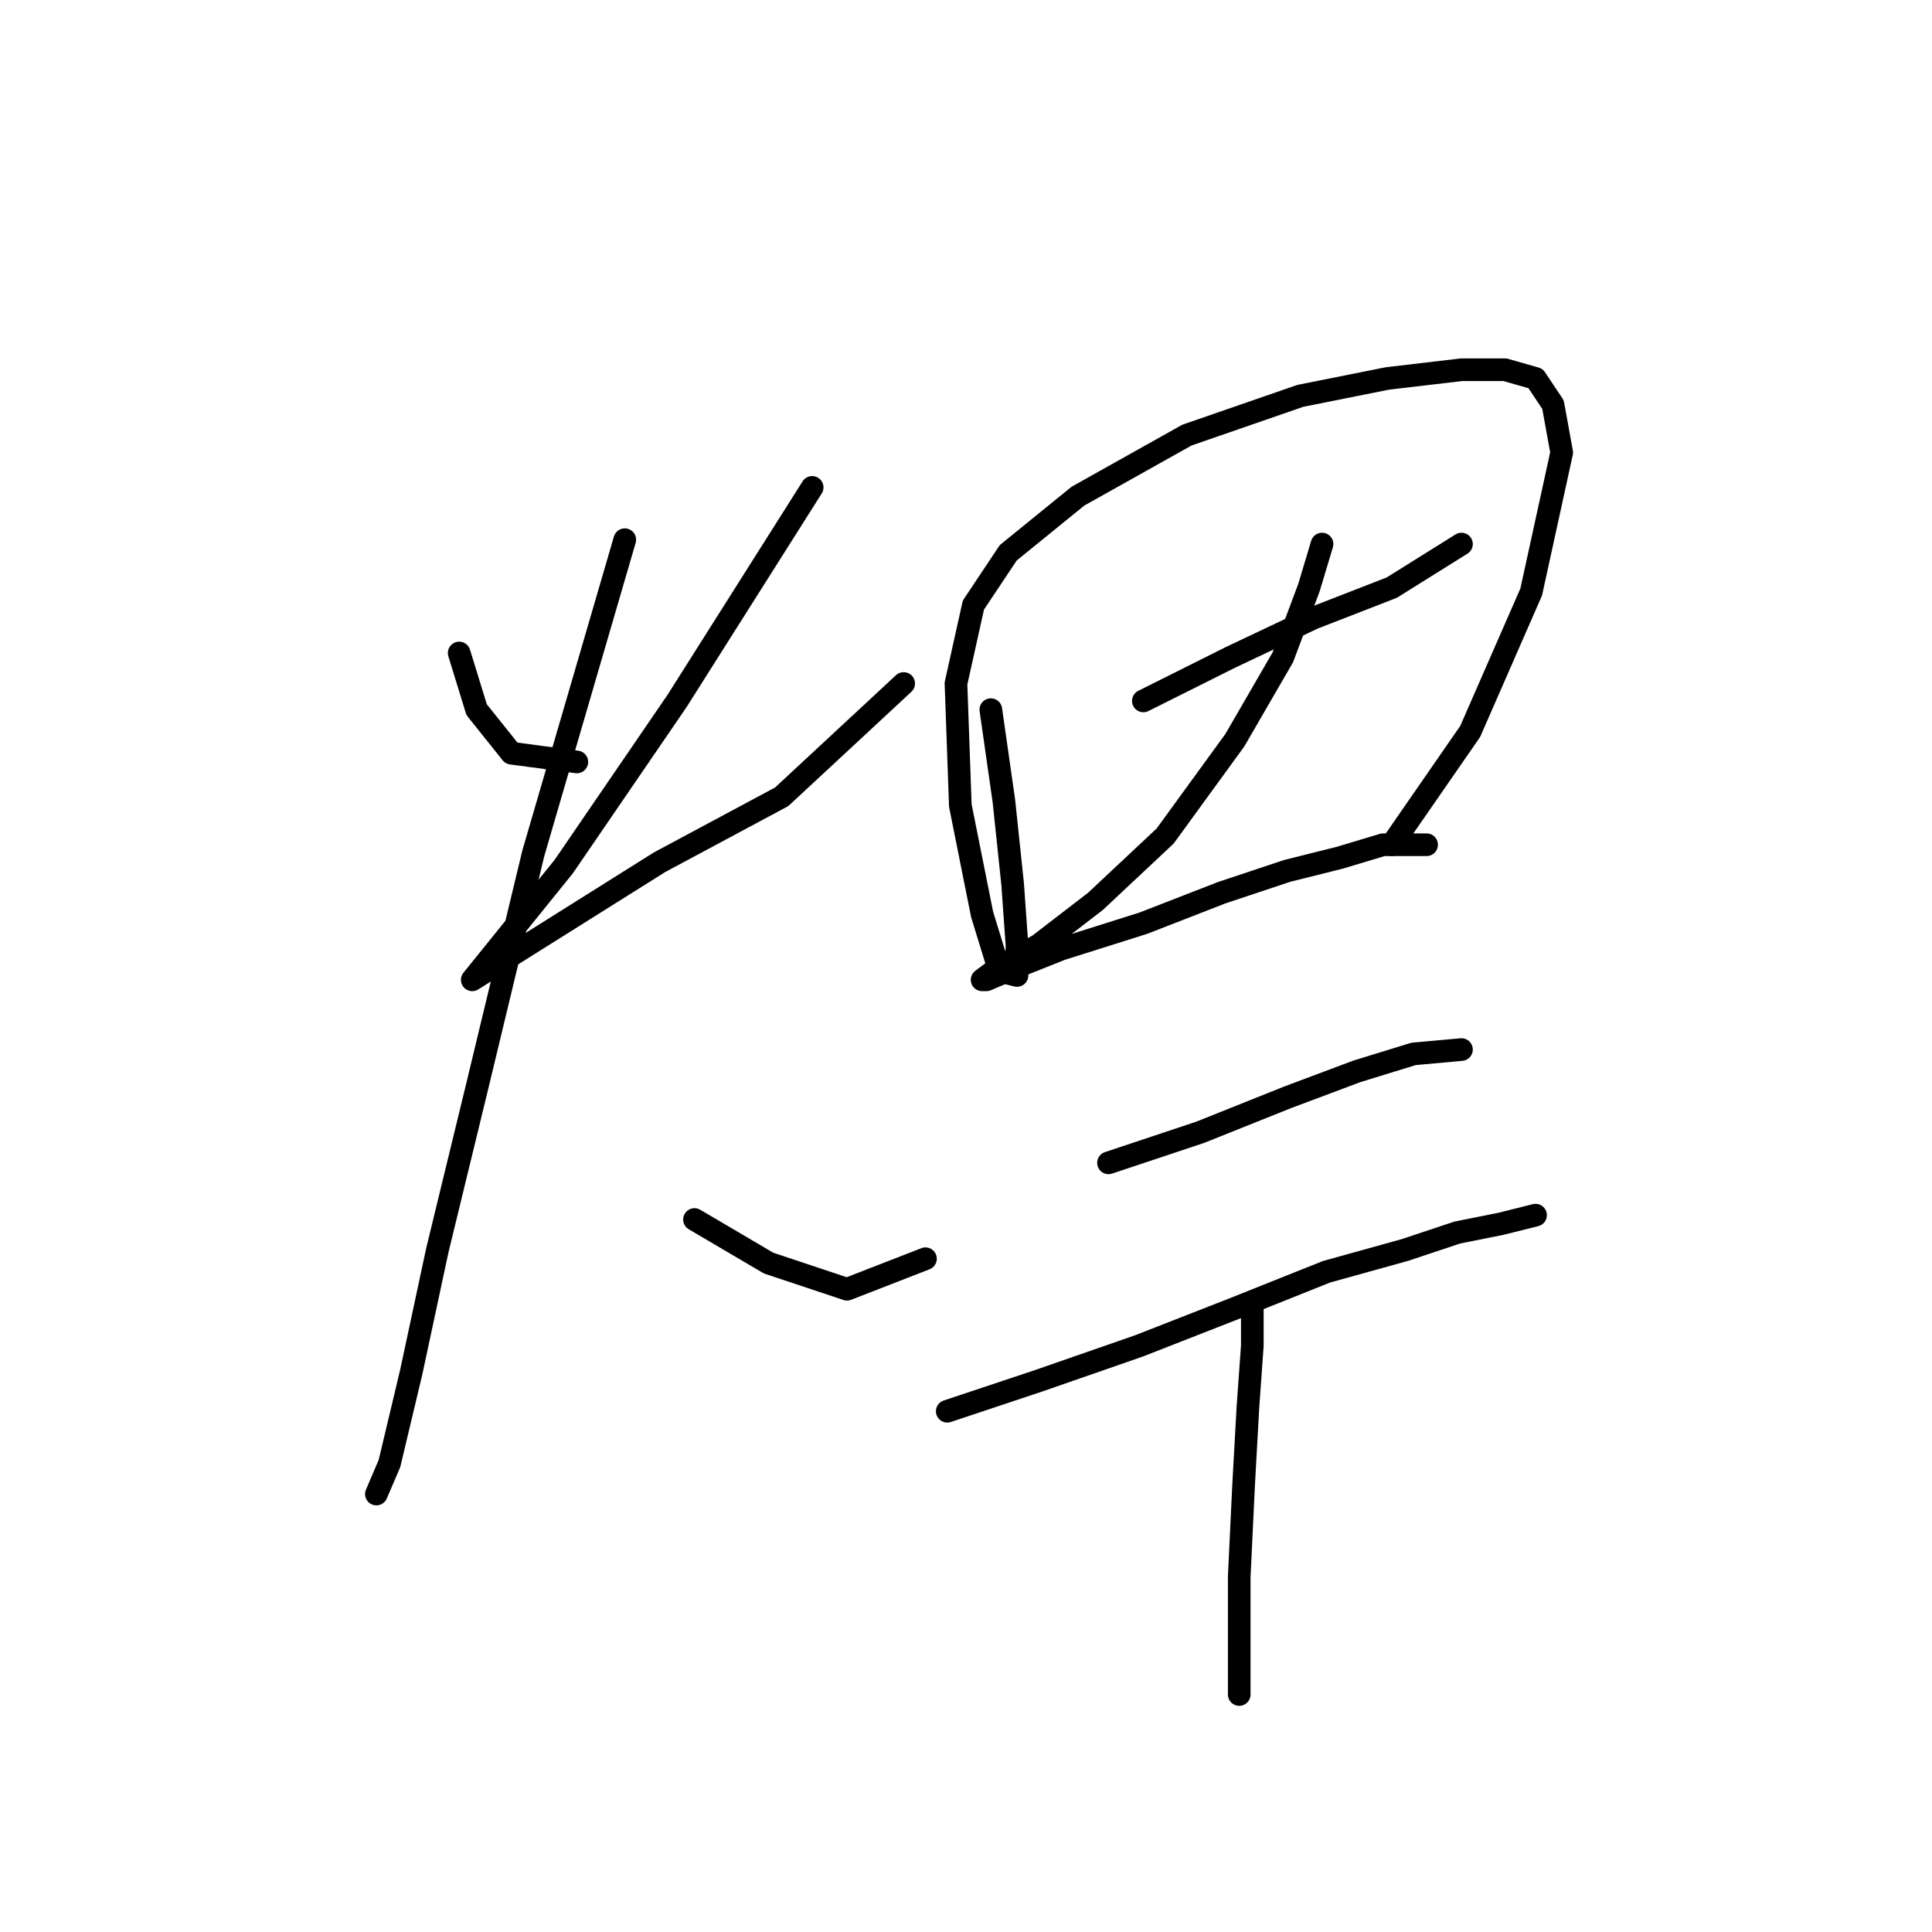 <?xml version="1.0" standalone="no"?>
    <svg width="256" height="256" xmlns="http://www.w3.org/2000/svg" version="1.1">
    <polyline stroke="black" stroke-width="3" stroke-linecap="round" fill="transparent" stroke-linejoin="round" points="60.844 86.525 63.154 94.032 67.773 99.806 76.435 100.961 76.435 100.961 " />
        <polyline stroke="black" stroke-width="3" stroke-linecap="round" fill="transparent" stroke-linejoin="round" points="107.616 64.583 89.716 92.877 74.703 114.82 62.577 129.833 87.406 114.242 103.574 105.581 119.742 90.567 119.742 90.567 " />
        <polyline stroke="black" stroke-width="3" stroke-linecap="round" fill="transparent" stroke-linejoin="round" points="82.787 71.512 70.661 113.087 63.154 144.268 57.957 165.633 54.493 181.801 51.605 193.927 49.873 197.969 49.873 197.969 " />
        <polyline stroke="black" stroke-width="3" stroke-linecap="round" fill="transparent" stroke-linejoin="round" points="92.025 161.591 101.842 167.366 112.236 170.83 122.629 166.788 122.629 166.788 " />
        <polyline stroke="black" stroke-width="3" stroke-linecap="round" fill="transparent" stroke-linejoin="round" points="131.291 94.032 133.023 106.158 134.178 117.129 134.755 125.213 134.755 129.255 132.446 128.678 130.136 121.171 127.249 106.736 126.671 90.567 128.981 80.174 133.6 73.245 142.839 65.738 157.275 57.654 172.288 52.457 183.837 50.147 193.653 48.993 199.427 48.993 203.469 50.147 205.779 53.612 206.934 59.964 202.892 78.441 194.808 96.919 184.414 111.932 184.414 111.932 " />
        <polyline stroke="black" stroke-width="3" stroke-linecap="round" fill="transparent" stroke-linejoin="round" points="151.501 92.877 163.049 87.103 174.021 81.906 184.414 77.864 193.653 72.09 193.653 72.09 " />
        <polyline stroke="black" stroke-width="3" stroke-linecap="round" fill="transparent" stroke-linejoin="round" points="175.175 72.09 173.443 77.864 169.979 87.103 163.627 98.074 154.388 110.778 145.149 119.439 137.642 125.213 132.446 128.1 130.136 129.833 130.713 129.833 134.755 128.1 140.53 125.791 151.501 122.326 161.894 118.284 170.556 115.397 177.485 113.665 183.259 111.932 189.034 111.932 189.034 111.932 " />
        <polyline stroke="black" stroke-width="3" stroke-linecap="round" fill="transparent" stroke-linejoin="round" points="146.881 154.085 159.007 150.043 170.556 145.423 179.795 141.959 187.301 139.649 193.653 139.072 193.653 139.072 " />
        <polyline stroke="black" stroke-width="3" stroke-linecap="round" fill="transparent" stroke-linejoin="round" points="125.516 186.998 137.642 182.956 150.923 178.337 164.204 173.14 175.753 168.521 186.147 165.633 193.076 163.324 198.85 162.169 203.469 161.014 203.469 161.014 " />
        <polyline stroke="black" stroke-width="3" stroke-linecap="round" fill="transparent" stroke-linejoin="round" points="165.937 172.563 165.937 178.337 165.359 186.421 164.782 196.815 164.204 208.941 164.204 224.531 164.204 224.531 " />
        </svg>